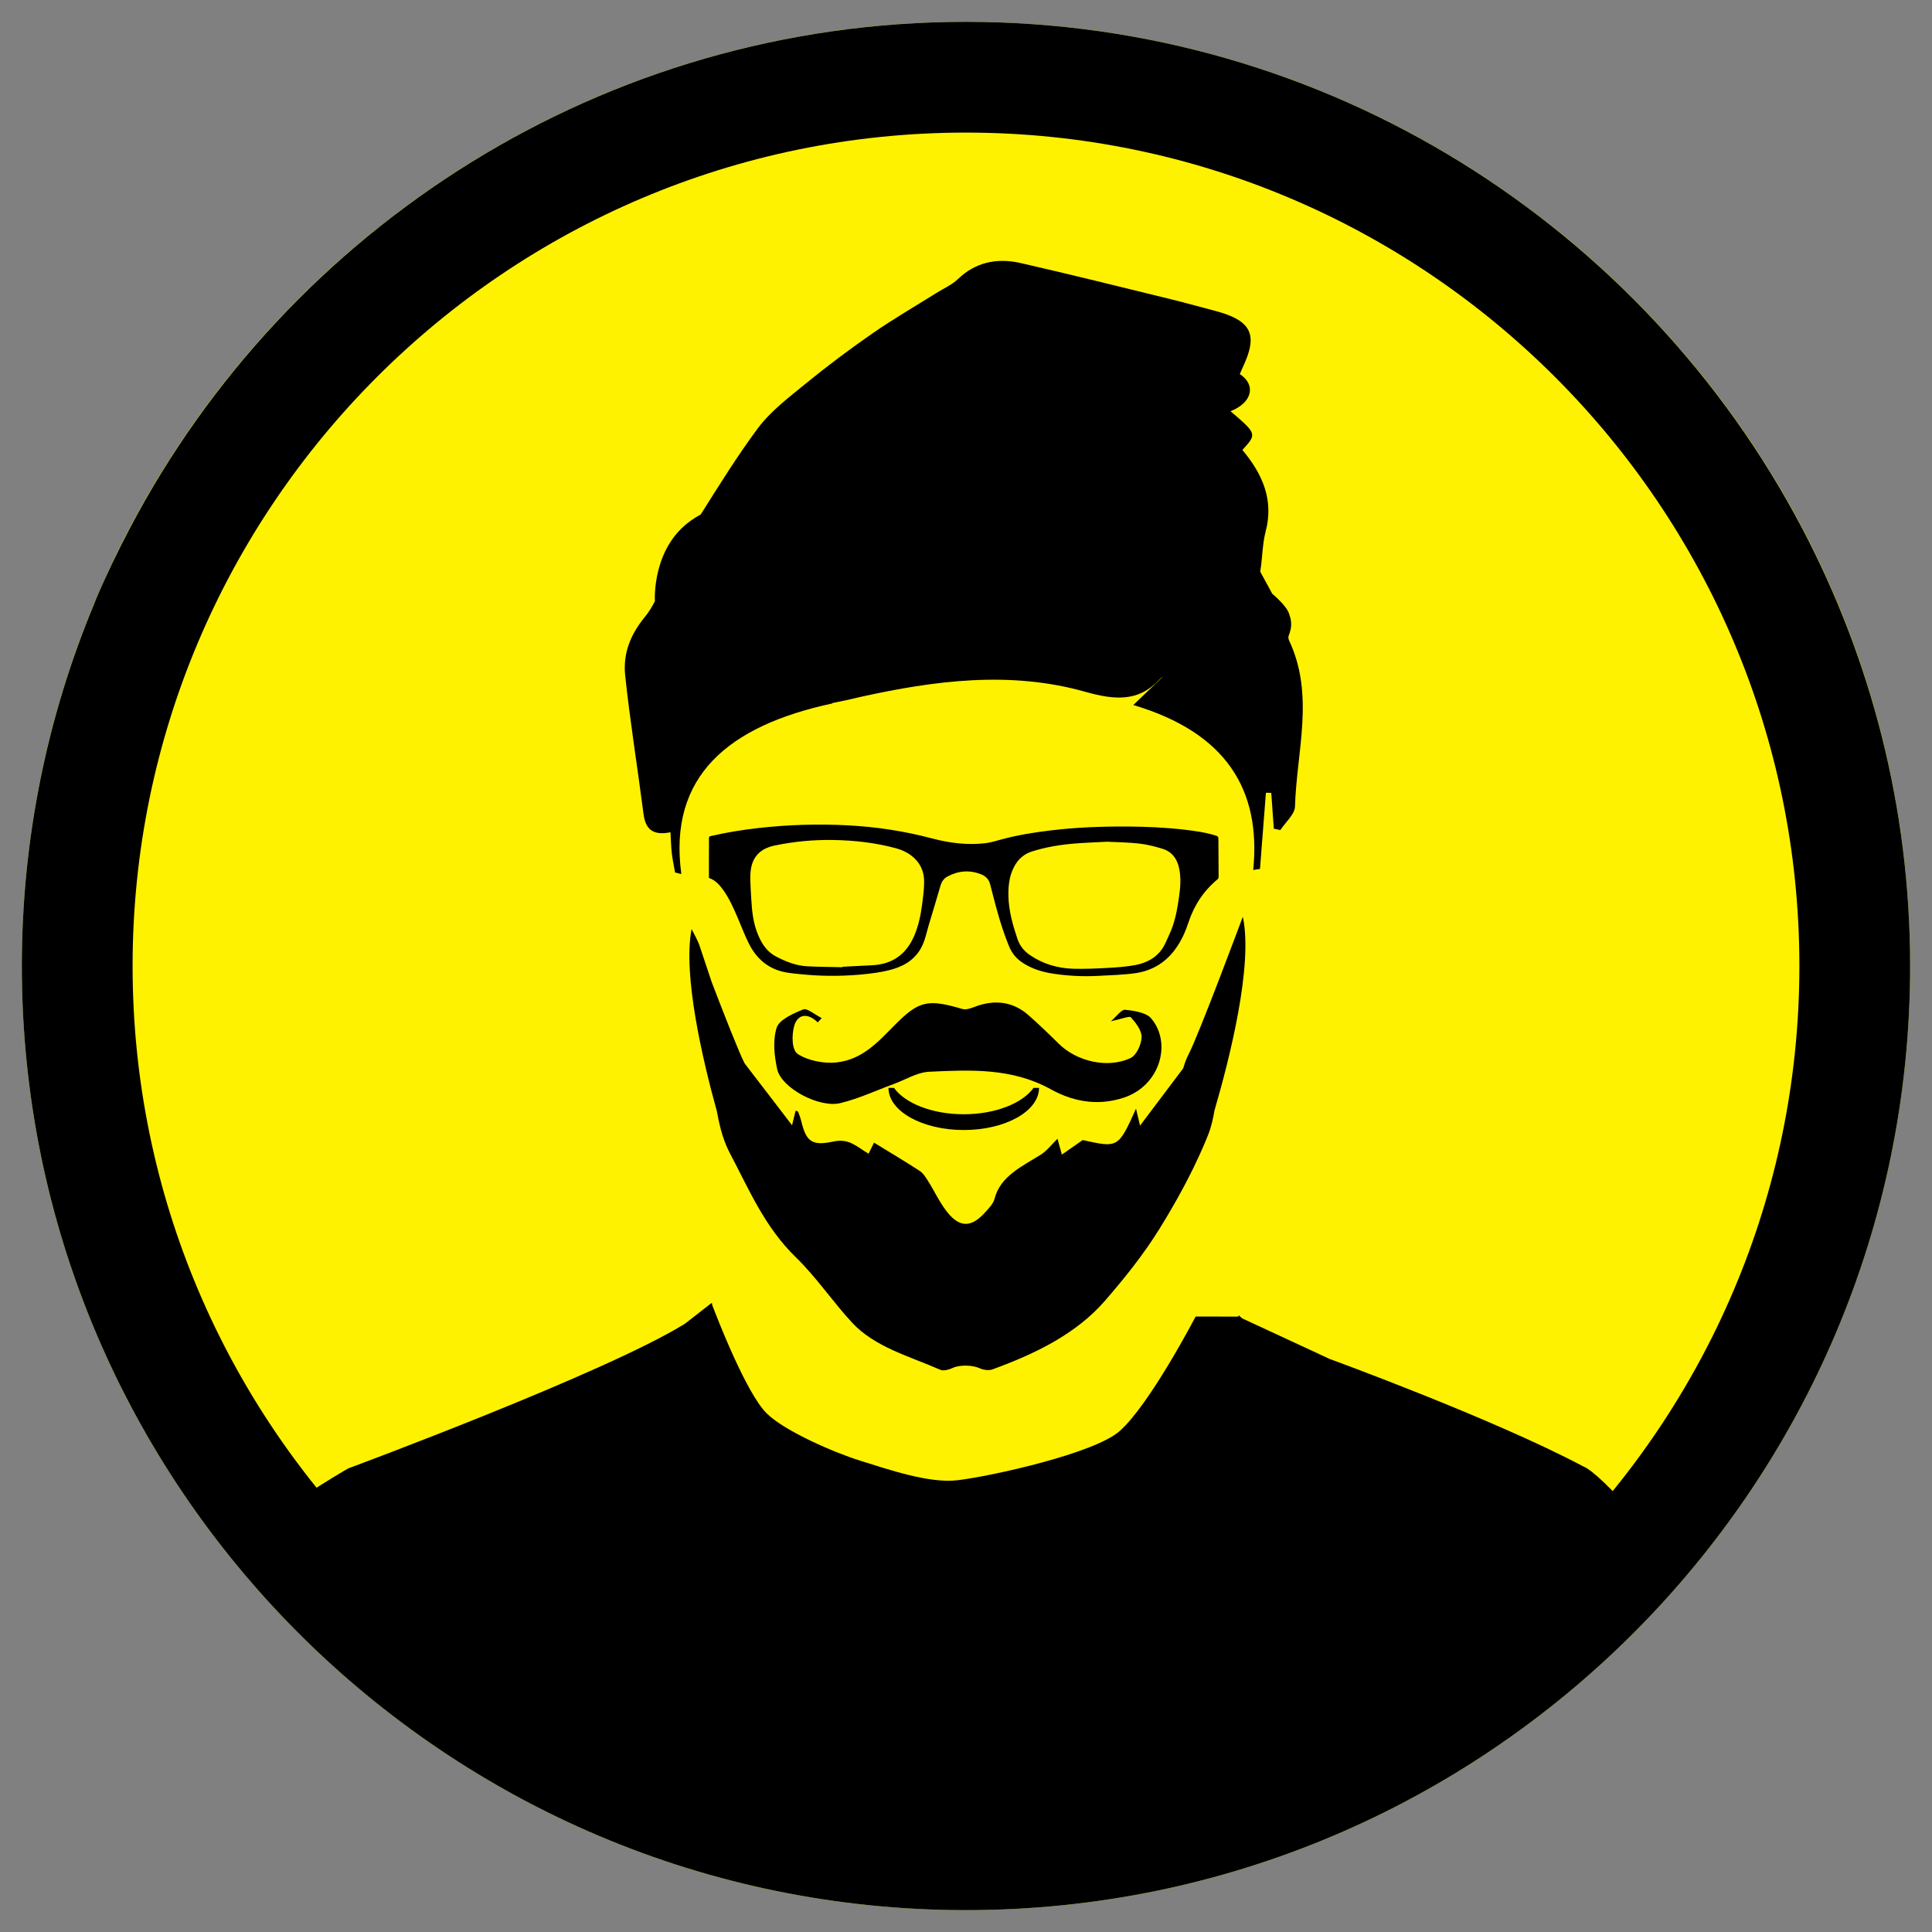 <?xml version="1.0" encoding="utf-8"?>
<!-- Generator: Adobe Illustrator 15.1.0, SVG Export Plug-In . SVG Version: 6.00 Build 0)  -->
<!DOCTYPE svg PUBLIC "-//W3C//DTD SVG 1.0//EN" "http://www.w3.org/TR/2001/REC-SVG-20010904/DTD/svg10.dtd">
<svg version="1.0" xmlns="http://www.w3.org/2000/svg" xmlns:xlink="http://www.w3.org/1999/xlink" x="0px" y="0px"
	 width="172.914px" height="172.914px" viewBox="0 0 172.914 172.914" enable-background="new 0 0 172.914 172.914"
	 xml:space="preserve">
<rect x="0" y="0" width="172.914" height="172.914" fill="#808080" stroke="none"/>
<g id="Background_on_white">
</g>
<g id="S">
	<path fill="#FFF200" d="M86.457,170.958c-46.594,0-84.502-37.908-84.502-84.501c0-46.595,37.908-84.502,84.502-84.502
		c46.594,0,84.502,37.907,84.502,84.502C170.959,133.05,133.051,170.958,86.457,170.958z"/>
	<path d="M170.957,86.457c0-14.142-3.508-27.473-9.676-39.196C147.131,20.354,118.91,1.955,86.457,1.955
		c-32.453,0-60.674,18.399-74.826,45.306c-1.086,2.066-2.107,4.173-3.024,6.336c-0.063,0.148-0.116,0.302-0.179,0.45
		c-4.162,9.986-6.473,20.933-6.473,32.41l0,0v0.001c0,46.594,37.906,84.499,84.502,84.499
		C133.051,170.957,170.957,133.052,170.957,86.457L170.957,86.457L170.957,86.457z M161.045,86.458
		c0,41.127-33.461,74.587-74.588,74.587c-41.129,0-74.59-33.46-74.59-74.587c0-41.129,33.461-74.591,74.59-74.591
		C127.584,11.867,161.045,45.329,161.045,86.458z"/>
</g>
<g id="front_x5F_guy_x5F_beard">
	<path d="M149.565,140.721c-0.279-2.077-6.273-8.878-7.866-9.479c-8.047-4.275-22.686-9.612-22.686-9.612l-7.818-3.626
		c-0.126-0.101-0.244-0.2-0.334-0.288c-0.009,0.037-0.019,0.083-0.027,0.12l-3.824-0.007c0,0-4.117,7.906-6.822,10.271
		c-2.266,1.979-11.393,4.01-14.481,4.381c-2.558,0.312-6.291-0.997-8.736-1.755c-2.258-0.701-6.73-2.623-8.356-4.233
		c-1.843-1.825-4.46-8.606-4.875-9.702c-0.011-0.104-0.018-0.168-0.018-0.168c-0.01,0.013-0.024,0.02-0.035,0.026
		c-0.002-0.005-0.01-0.026-0.01-0.026l-2.368,1.847c-7.131,4.43-30.141,12.953-30.141,12.953s-7.177,4.09-9.422,6.944
		c-2.246,2.855,48.708,29.43,48.708,29.43s7.15,0,23.168,0C109.64,167.797,149.849,142.797,149.565,140.721z"/>
	<g>
		<g>
			<g>
				<g>
					<path d="M99.093,75.334c-0.925,0.051-1.867,0.081-2.81,0.154c-1.332,0.104-2.646,0.312-3.923,0.719
						c-0.583,0.186-1.052,0.527-1.394,1.033c-0.6,0.885-0.732,1.893-0.713,2.924c0.021,1.344,0.39,2.617,0.811,3.877
						c0.207,0.606,0.582,1.07,1.094,1.424c1.167,0.803,2.479,1.192,3.879,1.237c1.034,0.032,2.07-0.018,3.102-0.073
						c0.821-0.047,1.647-0.104,2.452-0.252c1.039-0.189,1.937-0.667,2.513-1.593c0.219-0.355,0.359-0.754,0.542-1.13
						c0.521-1.084,0.715-2.253,0.886-3.425c0.119-0.825,0.172-1.652,0.01-2.477c-0.172-0.864-0.636-1.52-1.492-1.785
						c-0.681-0.21-1.382-0.387-2.091-0.468C101.015,75.39,100.062,75.384,99.093,75.334 M75.394,86.567c0-0.017,0-0.028,0.001-0.042
						c0.879-0.045,1.755-0.095,2.635-0.133c1.835-0.078,3.092-0.987,3.803-2.66c0.377-0.888,0.57-1.829,0.695-2.777
						c0.09-0.688,0.185-1.377,0.182-2.07c-0.002-0.939-0.385-1.733-1.151-2.314c-0.413-0.313-0.879-0.521-1.376-0.653
						c-1.854-0.502-3.745-0.712-5.658-0.74c-1.745-0.025-3.47,0.139-5.179,0.493c-1.133,0.237-1.91,0.847-2.125,2.029
						c-0.06,0.338-0.076,0.69-0.069,1.037c0.013,0.603,0.055,1.202,0.091,1.805c0.056,0.943,0.152,1.882,0.472,2.779
						c0.336,0.941,0.811,1.792,1.732,2.282c0.895,0.476,1.838,0.837,2.863,0.885C73.337,86.534,74.367,86.542,75.394,86.567
						 M63.448,78.574c0-0.734-0.001-1.466,0-2.195c0.001-0.447,0.009-0.895,0.002-1.342c-0.001-0.129,0.034-0.179,0.167-0.209
						c1.384-0.322,2.783-0.55,4.193-0.711c2.698-0.309,5.407-0.394,8.119-0.246c2.528,0.135,5.018,0.514,7.47,1.163
						c1.564,0.414,3.163,0.623,4.784,0.433c0.529-0.063,1.047-0.235,1.567-0.371c1.396-0.37,2.813-0.596,4.245-0.769
						c2.315-0.281,4.637-0.368,6.965-0.354c1.68,0.015,3.363,0.087,5.036,0.283c0.958,0.111,1.912,0.243,2.839,0.535
						c0.15,0.047,0.211,0.104,0.211,0.273c0,1.152,0.017,2.3,0.02,3.451c0,0.057-0.037,0.134-0.084,0.172
						c-1.245,1.033-2.104,2.32-2.61,3.859c-0.273,0.83-0.626,1.629-1.143,2.348c-0.892,1.253-2.121,1.995-3.62,2.207
						c-1.076,0.152-2.176,0.175-3.264,0.237c-1.344,0.074-2.683,0.013-4.017-0.184c-1.002-0.146-1.967-0.43-2.822-1
						c-0.547-0.364-0.944-0.846-1.193-1.457c-0.63-1.53-1.075-3.122-1.481-4.727c-0.073-0.286-0.145-0.577-0.225-0.864
						c-0.113-0.414-0.395-0.693-0.777-0.848c-1.03-0.411-2.042-0.338-3.017,0.181c-0.324,0.171-0.528,0.448-0.634,0.813
						c-0.35,1.205-0.714,2.406-1.074,3.608c-0.17,0.569-0.284,1.162-0.527,1.7c-0.513,1.146-1.457,1.823-2.642,2.172
						c-0.996,0.295-2.026,0.413-3.058,0.505c-1.772,0.15-3.546,0.132-5.314-0.055c-0.66-0.067-1.329-0.122-1.963-0.348
						c-1.151-0.41-1.967-1.214-2.517-2.269c-0.401-0.77-0.703-1.593-1.046-2.394c-0.372-0.868-0.751-1.73-1.303-2.509
						C64.401,79.201,64.03,78.774,63.448,78.574"/>
				</g>
			</g>
		</g>
	</g>
	<g>
		<g>
			<g>
				<g>
					<path d="M80.012,97.367H79.52c0,2.082,3.018,3.77,6.737,3.77c3.72,0,6.737-1.688,6.737-3.77h-0.493
						c-0.999,1.383-3.416,2.359-6.246,2.359C83.43,99.727,81.011,98.75,80.012,97.367"/>
				</g>
			</g>
		</g>
	</g>
	<g>
		<g>
			<g>
				<g>
					<path d="M73.188,91.502c-0.947-0.918-1.834-0.711-2.119,0.358c-0.21,0.799-0.219,2.103,0.333,2.473
						c0.873,0.583,2.34,0.882,3.472,0.755c2.359-0.264,3.763-1.897,5.205-3.345c2.162-2.176,2.948-2.357,6.064-1.435
						c0.292,0.085,0.725-0.055,1.043-0.179c1.808-0.706,3.471-0.493,4.846,0.715c0.939,0.828,1.839,1.69,2.722,2.564
						c1.58,1.567,4.315,2.246,6.385,1.312c0.592-0.267,1.001-1.226,1.034-1.882c0.023-0.6-0.498-1.273-0.961-1.792
						c-0.121-0.136-0.929,0.175-1.789,0.359c0.515-0.438,0.933-1.058,1.269-1.028c0.81,0.075,1.888,0.257,2.312,0.74
						c1.906,2.191,0.847,6.055-2.438,7.129c-2.503,0.818-4.71,0.246-6.541-0.767c-3.458-1.905-7.151-1.735-10.884-1.554
						c-1.064,0.054-2.088,0.704-3.129,1.087c-1.596,0.584-3.141,1.313-4.796,1.716c-1.906,0.466-5.298-1.365-5.656-3.031
						c-0.262-1.217-0.412-2.563-0.046-3.722c0.22-0.695,1.459-1.267,2.383-1.633c0.336-0.132,1.084,0.497,1.643,0.776
						C73.425,91.254,73.308,91.378,73.188,91.502"/>
				</g>
			</g>
		</g>
	</g>
	<g>
		<g>
			<g>
				<g>
					<path d="M115.378,57.334c-0.062-0.132-0.094-0.312-0.042-0.439c0.293-0.709,0.281-1.308,0.066-1.857
						c0-0.001,0-0.005-0.001-0.007c-0.155-0.76-1.526-1.878-1.532-1.885c0-0.001,0-0.001,0-0.001l-1.077-1.979
						c0.144-0.868,0.172-1.767,0.296-2.643c0.024-0.171,0.053-0.34,0.086-0.51c0.029-0.152,0.062-0.304,0.102-0.453
						c0.744-2.801-0.276-5.138-2.082-7.288c1.309-1.437,1.309-1.437-1.064-3.468c1.918-0.746,2.332-2.337,0.832-3.325
						c0.163-0.366,0.333-0.739,0.492-1.115c1.079-2.545,0.386-3.72-2.664-4.531c-1.346-0.356-2.688-0.73-4.045-1.062
						c-4.463-1.092-8.918-2.208-13.401-3.228c-2.141-0.487-4.056-0.058-5.601,1.429c-0.531,0.513-1.298,0.851-1.958,1.265
						c-1.887,1.184-3.831,2.308-5.646,3.567c-2.052,1.419-4.046,2.913-5.956,4.472c-1.56,1.273-3.232,2.54-4.369,4.072
						c-1.842,2.485-3.458,5.093-5.092,7.688c-0.313,0.178-0.6,0.356-0.85,0.531c-3.509,2.45-3.267,7.057-3.258,7.244
						c-0.259,0.503-0.548,0.981-0.906,1.415c-1.353,1.648-1.95,3.355-1.755,5.22c0.438,4.139,1.11,8.265,1.642,12.397
						c0.163,1.255,0.729,1.99,2.413,1.645c0.041,0.686,0.052,1.287,0.12,1.882c0.066,0.576,0.192,1.147,0.292,1.718
						c0.187,0.048,0.373,0.095,0.559,0.139c-1.182-8.736,4.169-13.265,13.538-15.274c-0.012-0.01-0.02-0.019-0.03-0.029
						c0.846-0.161,1.684-0.342,2.491-0.543c6.671-1.474,13.434-2.367,20.167-0.461c2.622,0.738,4.749,0.907,6.592-1.073
						c0.104-0.111,0.235-0.204,0.355-0.305c0,0.001,0.002,0.001,0.004,0.001c-0.836,0.805-1.674,1.604-2.664,2.557
						c8.332,2.474,11.447,7.606,10.732,14.762c0.205-0.031,0.404-0.059,0.605-0.094c0.177-2.271,0.356-4.544,0.53-6.812
						c0.162,0.001,0.319,0.002,0.478,0.002c0.076,1.073,0.152,2.14,0.23,3.21c0.194,0.042,0.393,0.083,0.585,0.123
						c0.456-0.704,1.29-1.398,1.31-2.111C116.049,67.229,117.676,62.226,115.378,57.334"/>
				</g>
			</g>
		</g>
	</g>
	<g>
		<g>
			<g>
				<g>
					<path d="M111.232,82.05c0,0-3.965,10.646-4.878,12.363c-0.159,0.299-0.313,0.718-0.458,1.203
						c-1.271,1.686-2.542,3.373-3.863,5.128c-0.137-0.593-0.231-0.983-0.359-1.52c-1.589,3.52-1.589,3.52-4.773,2.812
						c-0.586,0.408-1.127,0.787-1.865,1.302c-0.183-0.671-0.283-1.04-0.389-1.419c-0.568,0.551-0.954,1.086-1.501,1.428
						c-1.718,1.066-3.623,1.94-4.133,3.942c-0.119,0.464-0.546,0.892-0.905,1.282c-1.152,1.256-2.166,1.308-3.24,0.023
						c-0.743-0.888-1.203-1.944-1.818-2.911c-0.207-0.324-0.426-0.687-0.755-0.899c-1.338-0.87-2.721-1.688-4.071-2.519
						c-0.062,0.128-0.241,0.488-0.485,0.989c-1.031-0.584-1.705-1.403-3.146-1.088c-1.947,0.424-2.441-0.025-2.872-1.792
						c-0.071-0.294-0.176-0.586-0.288-0.867c-0.019-0.047-0.142-0.065-0.227-0.101c-0.093,0.384-0.18,0.748-0.315,1.306
						c-1.491-1.944-2.874-3.749-4.246-5.538c-0.473-0.896-1.809-4.306-2.944-7.264c-0.36-1.084-0.721-2.171-1.085-3.252
						c-0.174-0.517-0.474-1.007-0.718-1.513c-0.804,4.117,1.011,11.796,2.257,16.296c0.225,1.211,0.5,2.408,1.038,3.502
						c0.008,0.024,0.014,0.039,0.014,0.039l0.005-0.002c0.029,0.058,0.055,0.124,0.086,0.182c1.713,3.222,3.094,6.607,5.927,9.362
						c1.869,1.817,3.287,3.966,5.052,5.867c2.021,2.175,5.124,2.995,7.889,4.208c0.27,0.119,0.787-0.017,1.101-0.169
						c0.609-0.29,1.771-0.272,2.446,0.039c0.302,0.141,0.794,0.208,1.095,0.097c3.894-1.415,7.528-3.2,10.091-6.152
						c1.79-2.059,3.494-4.202,4.894-6.465c1.467-2.375,2.818-4.828,3.906-7.348h0.002c0,0,0-0.003,0.002-0.009
						c0.141-0.329,0.282-0.659,0.411-0.989c0.287-0.712,0.456-1.46,0.584-2.221C110.043,94.779,112.17,86.377,111.232,82.05"/>
				</g>
			</g>
		</g>
	</g>
</g>
</svg>
